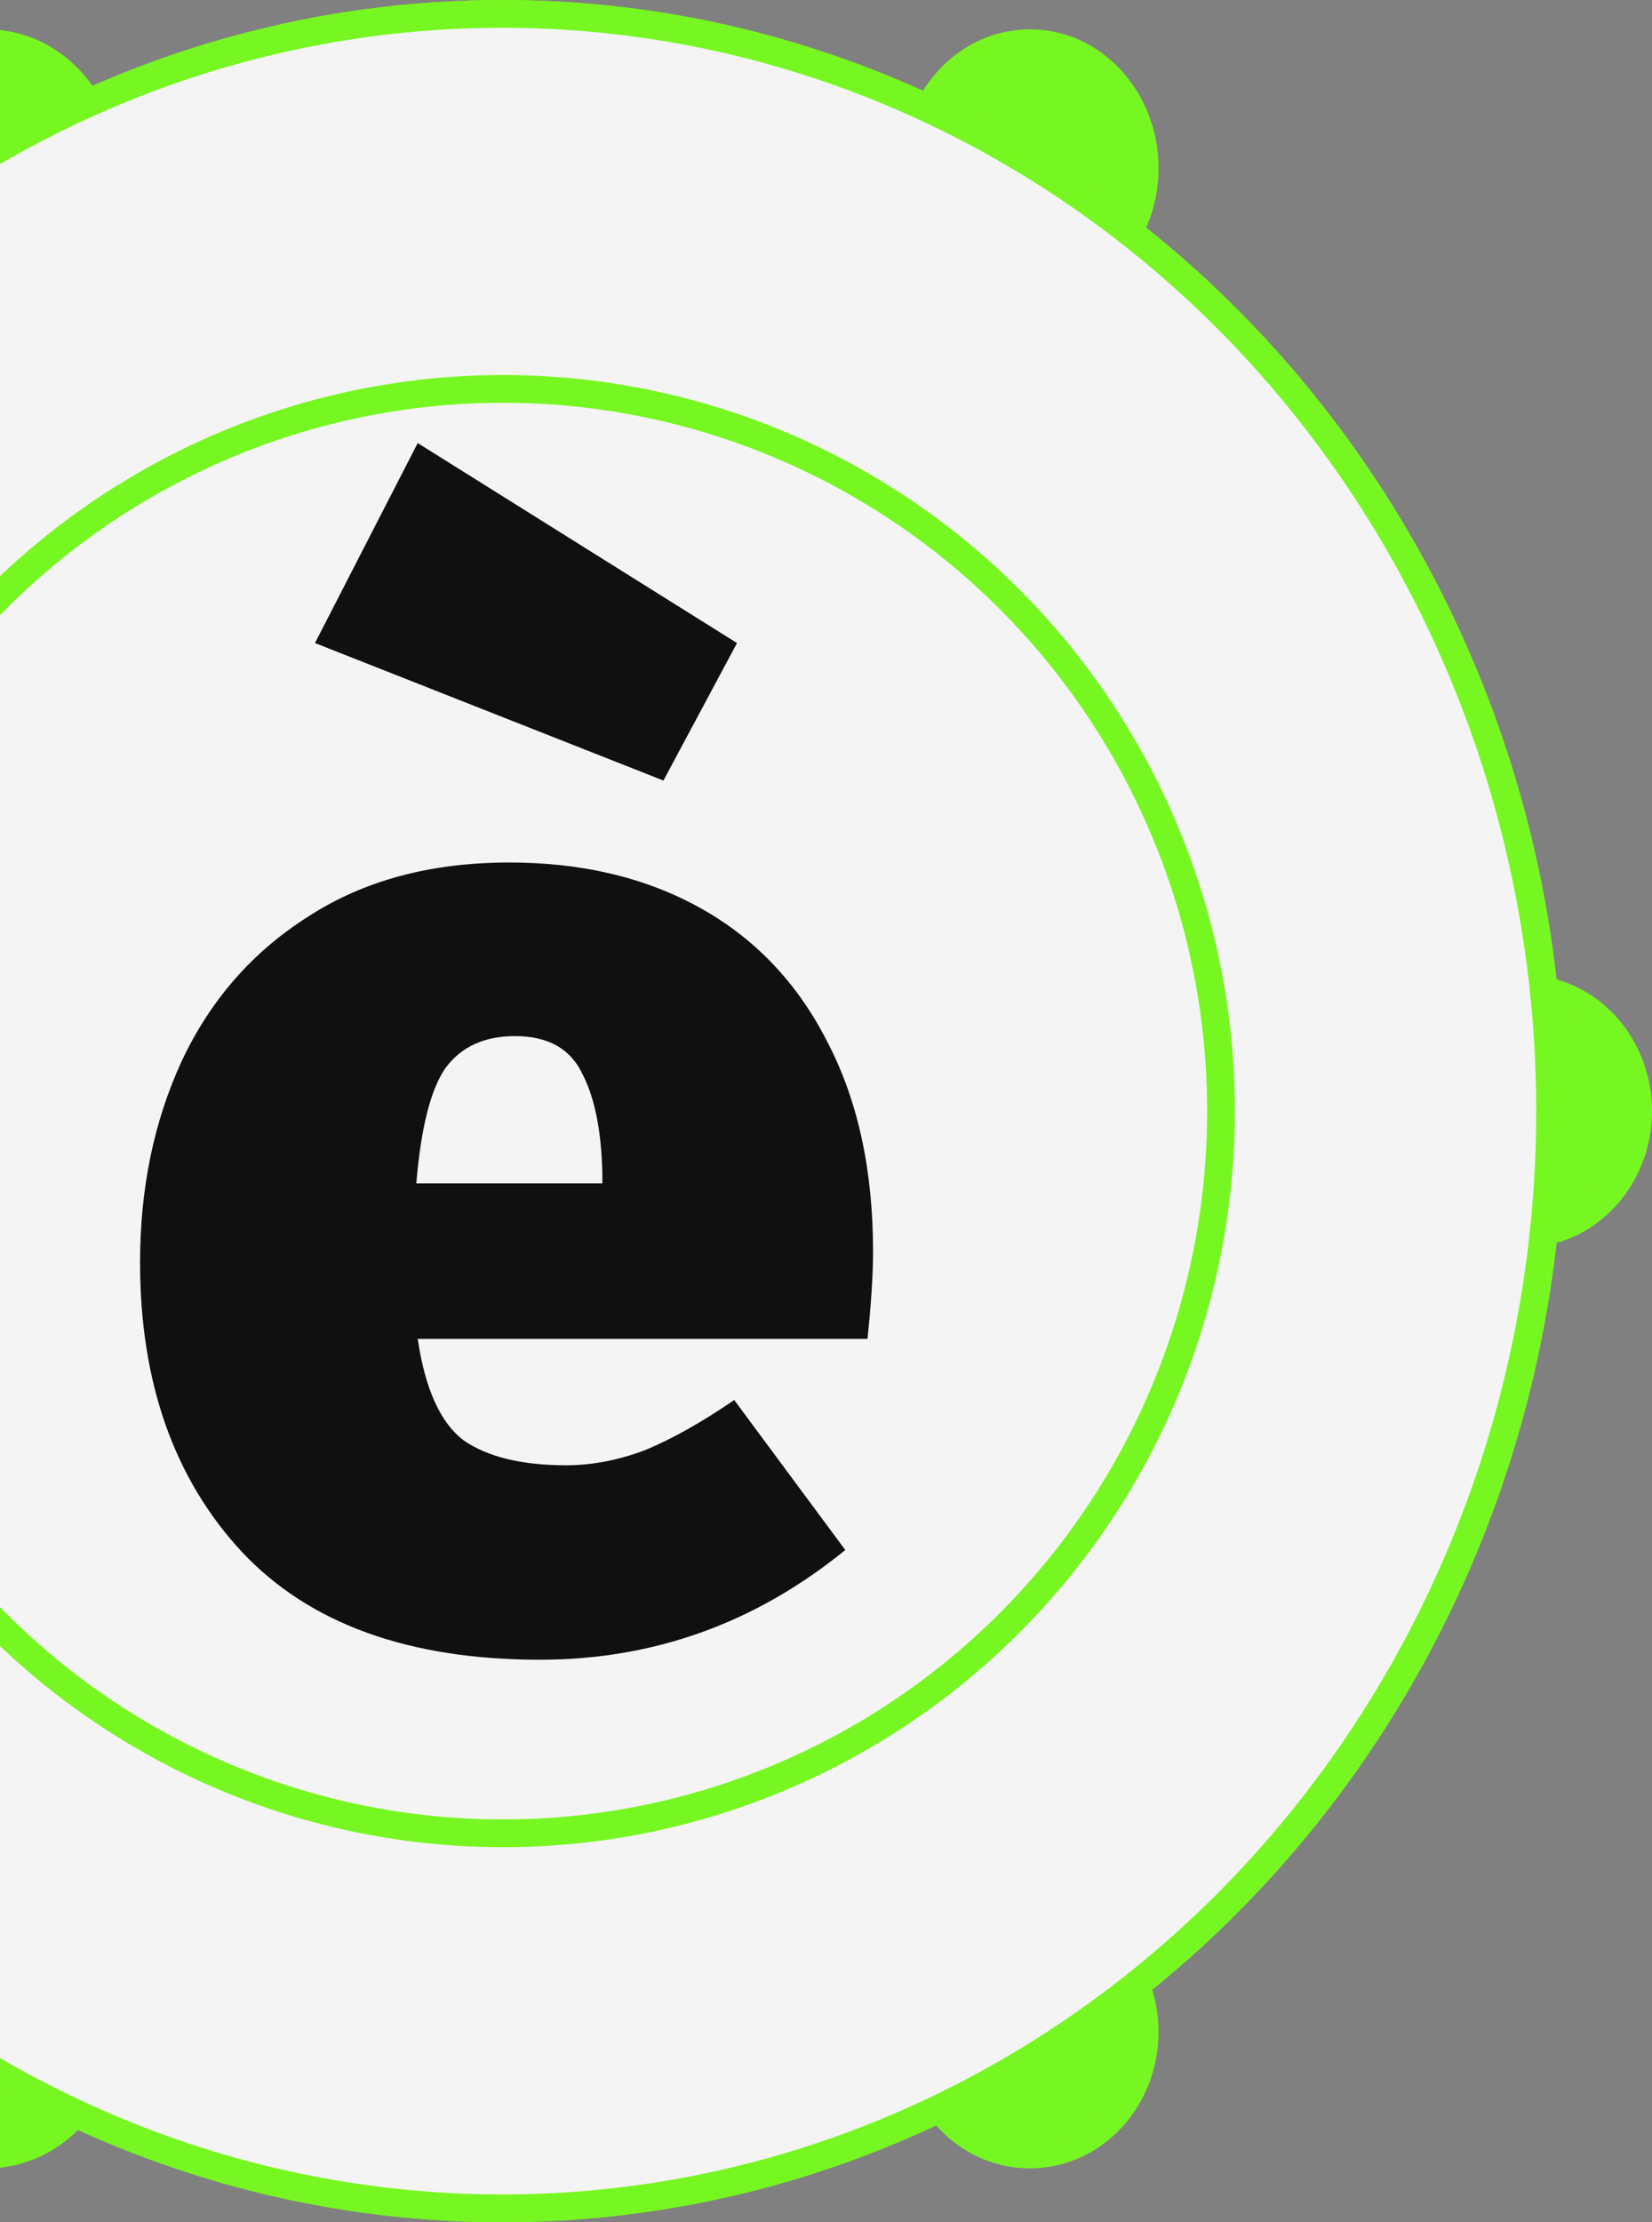 <svg width="238" height="320" viewBox="0 0 238 320" fill="none" xmlns="http://www.w3.org/2000/svg">
<rect x="0" y="0" width="238" height="320" fill="#808080" stroke="none"/>
<path fill-rule="evenodd" clip-rule="evenodd" d="M72.345 318C94.864 318 116.231 312.84 135.427 303.589C138.457 307.643 143.129 310.241 148.369 310.241C157.504 310.241 164.91 302.346 164.91 292.607C164.91 290.21 164.461 287.925 163.649 285.842C195.768 260.279 217.803 221.556 222.418 177.354C230.141 175.867 236 168.664 236 160.001C236 151.339 230.141 144.135 222.418 142.648C217.755 97.975 195.298 58.899 162.621 33.347C164.075 30.67 164.91 27.548 164.91 24.213C164.91 14.28 157.504 6.227 148.369 6.227C142.085 6.227 136.62 10.037 133.82 15.649C115.042 6.877 94.237 2 72.345 2C51.098 2 30.876 6.593 12.536 14.883C9.573 9.693 4.213 6.227 -1.908 6.227C-11.238 6.227 -18.801 14.28 -18.801 24.213C-18.801 27.217 -18.109 30.048 -16.887 32.537C-50.112 58.055 -72.992 97.459 -77.721 142.577C-85.81 143.889 -92 151.19 -92 160.001C-92 168.812 -85.809 176.114 -77.721 177.426C-73.037 222.111 -50.548 261.19 -17.838 286.726C-18.462 288.565 -18.801 290.545 -18.801 292.607C-18.801 302.346 -11.238 310.241 -1.908 310.241C3.127 310.241 7.648 307.941 10.743 304.292C29.554 313.101 50.403 318 72.345 318Z" fill="#77F721"/>
<path d="M135.427 303.589L137.029 302.391L136.043 301.072L134.559 301.787L135.427 303.589ZM163.649 285.842L162.404 284.277L161.25 285.195L161.786 286.568L163.649 285.842ZM222.418 177.354L222.04 175.39L220.583 175.671L220.429 177.146L222.418 177.354ZM222.418 142.648L220.429 142.856L220.583 144.332L222.04 144.612L222.418 142.648ZM162.621 33.347L160.864 32.393L160.056 33.88L161.389 34.923L162.621 33.347ZM133.82 15.649L132.974 17.461L134.74 18.286L135.61 16.542L133.82 15.649ZM12.536 14.883L10.8 15.874L11.702 17.455L13.36 16.705L12.536 14.883ZM-16.887 32.537L-15.669 34.123L-14.37 33.126L-15.092 31.656L-16.887 32.537ZM-77.721 142.577L-77.401 144.551L-75.892 144.306L-75.732 142.786L-77.721 142.577ZM-77.721 177.426L-75.732 177.217L-75.891 175.696L-77.401 175.451L-77.721 177.426ZM-17.838 286.726L-15.944 287.367L-15.489 286.023L-16.608 285.149L-17.838 286.726ZM10.743 304.292L11.591 302.481L10.207 301.833L9.218 302.998L10.743 304.292ZM134.559 301.787C115.626 310.912 94.555 316 72.345 316V320C95.173 320 116.837 314.769 136.295 305.39L134.559 301.787ZM148.369 308.241C143.815 308.241 139.717 305.987 137.029 302.391L133.825 304.786C137.198 309.299 142.442 312.241 148.369 312.241V308.241ZM162.91 292.607C162.91 301.364 156.281 308.241 148.369 308.241V312.241C158.728 312.241 166.91 303.328 166.91 292.607H162.91ZM161.786 286.568C162.508 288.422 162.91 290.461 162.91 292.607H166.91C166.91 289.959 166.414 287.428 165.512 285.115L161.786 286.568ZM220.429 177.146C215.87 220.813 194.104 259.047 162.404 284.277L164.894 287.407C197.432 261.511 219.737 222.3 224.407 177.562L220.429 177.146ZM234 160.001C234 167.777 228.752 174.098 222.04 175.39L222.796 179.318C231.53 177.637 238 169.55 238 160.001H234ZM222.04 144.612C228.752 145.905 234 152.225 234 160.001H238C238 150.453 231.53 142.366 222.796 140.685L222.04 144.612ZM161.389 34.923C193.64 60.141 215.823 98.724 220.429 142.856L224.407 142.441C219.688 97.226 196.956 57.657 163.853 31.772L161.389 34.923ZM162.91 24.213C162.91 27.212 162.16 30.007 160.864 32.393L164.379 34.302C165.991 31.334 166.91 27.883 166.91 24.213H162.91ZM148.369 8.227C156.245 8.227 162.91 15.223 162.91 24.213H166.91C166.91 13.336 158.763 4.227 148.369 4.227V8.227ZM135.61 16.542C138.114 11.522 142.936 8.227 148.369 8.227V4.227C141.235 4.227 135.126 8.553 132.031 14.756L135.61 16.542ZM72.345 4C93.937 4 114.453 8.809 132.974 17.461L134.667 13.837C115.631 4.944 94.538 0 72.345 0V4ZM13.36 16.705C31.448 8.53 51.389 4 72.345 4V0C50.806 0 30.304 4.657 11.713 13.06L13.36 16.705ZM-1.908 8.227C3.424 8.227 8.156 11.245 10.8 15.874L14.273 13.891C10.99 8.141 5.001 4.227 -1.908 4.227V8.227ZM-16.801 24.213C-16.801 15.264 -10.017 8.227 -1.908 8.227V4.227C-12.459 4.227 -20.801 13.295 -20.801 24.213H-16.801ZM-15.092 31.656C-16.181 29.438 -16.801 26.908 -16.801 24.213H-20.801C-20.801 27.526 -20.038 30.659 -18.682 33.419L-15.092 31.656ZM-75.732 142.786C-71.061 98.214 -48.46 59.308 -15.669 34.123L-18.105 30.951C-51.764 56.803 -74.924 96.703 -79.71 142.369L-75.732 142.786ZM-90 160.001C-90 152.124 -84.475 145.698 -77.401 144.551L-78.042 140.603C-87.145 142.079 -94 150.257 -94 160.001H-90ZM-77.401 175.451C-84.475 174.304 -90 167.879 -90 160.001H-94C-94 169.746 -87.144 177.924 -78.041 179.4L-77.401 175.451ZM-16.608 285.149C-48.89 259.946 -71.105 221.36 -75.732 177.217L-79.71 177.634C-74.969 222.861 -52.205 262.433 -19.069 288.302L-16.608 285.149ZM-16.801 292.607C-16.801 290.765 -16.498 289.002 -15.944 287.367L-19.733 286.084C-20.425 288.128 -20.801 290.324 -20.801 292.607H-16.801ZM-1.908 308.241C-10.053 308.241 -16.801 301.323 -16.801 292.607H-20.801C-20.801 303.369 -12.422 312.241 -1.908 312.241V308.241ZM9.218 302.998C6.476 306.231 2.499 308.241 -1.908 308.241V312.241C3.756 312.241 8.821 309.65 12.268 305.586L9.218 302.998ZM72.345 316C50.704 316 30.144 311.169 11.591 302.481L9.895 306.103C28.964 315.033 50.102 320 72.345 320V316Z" fill="#77F721"/>
<ellipse cx="72.349" cy="160" rx="150.973" ry="158" fill="#F4F4F4" stroke="#77F721" stroke-width="4"/>
<ellipse cx="72.445" cy="160" rx="103.465" ry="104" fill="#F4F4F4" stroke="#77F721" stroke-width="4"/>
<path d="M125.778 180.2C125.778 183.533 125.511 187.733 124.978 192.8H60.178C61.245 200 63.445 204.867 66.778 207.4C70.245 209.8 75.178 211 81.578 211C85.311 211 89.111 210.267 92.978 208.8C96.845 207.2 101.111 204.8 105.778 201.6L121.778 223.2C108.845 233.733 94.178 239 77.778 239C58.845 239 44.511 233.8 34.778 223.4C25.045 212.867 20.178 199 20.178 181.8C20.178 171.133 22.178 161.467 26.178 152.8C30.311 144 36.378 137.067 44.378 132C52.378 126.8 62.045 124.2 73.378 124.2C83.911 124.2 93.111 126.4 100.978 130.8C108.845 135.2 114.911 141.6 119.178 150C123.578 158.4 125.778 168.467 125.778 180.2ZM86.778 169C86.645 162.733 85.645 157.867 83.778 154.4C82.045 150.933 78.845 149.2 74.178 149.2C69.778 149.2 66.445 150.733 64.178 153.8C62.045 156.867 60.645 162.4 59.978 170.4H86.778V169ZM60.178 63.8L106.178 92.6L95.578 112.4L45.378 92.6L60.178 63.8Z" fill="#101010"/>
</svg>
